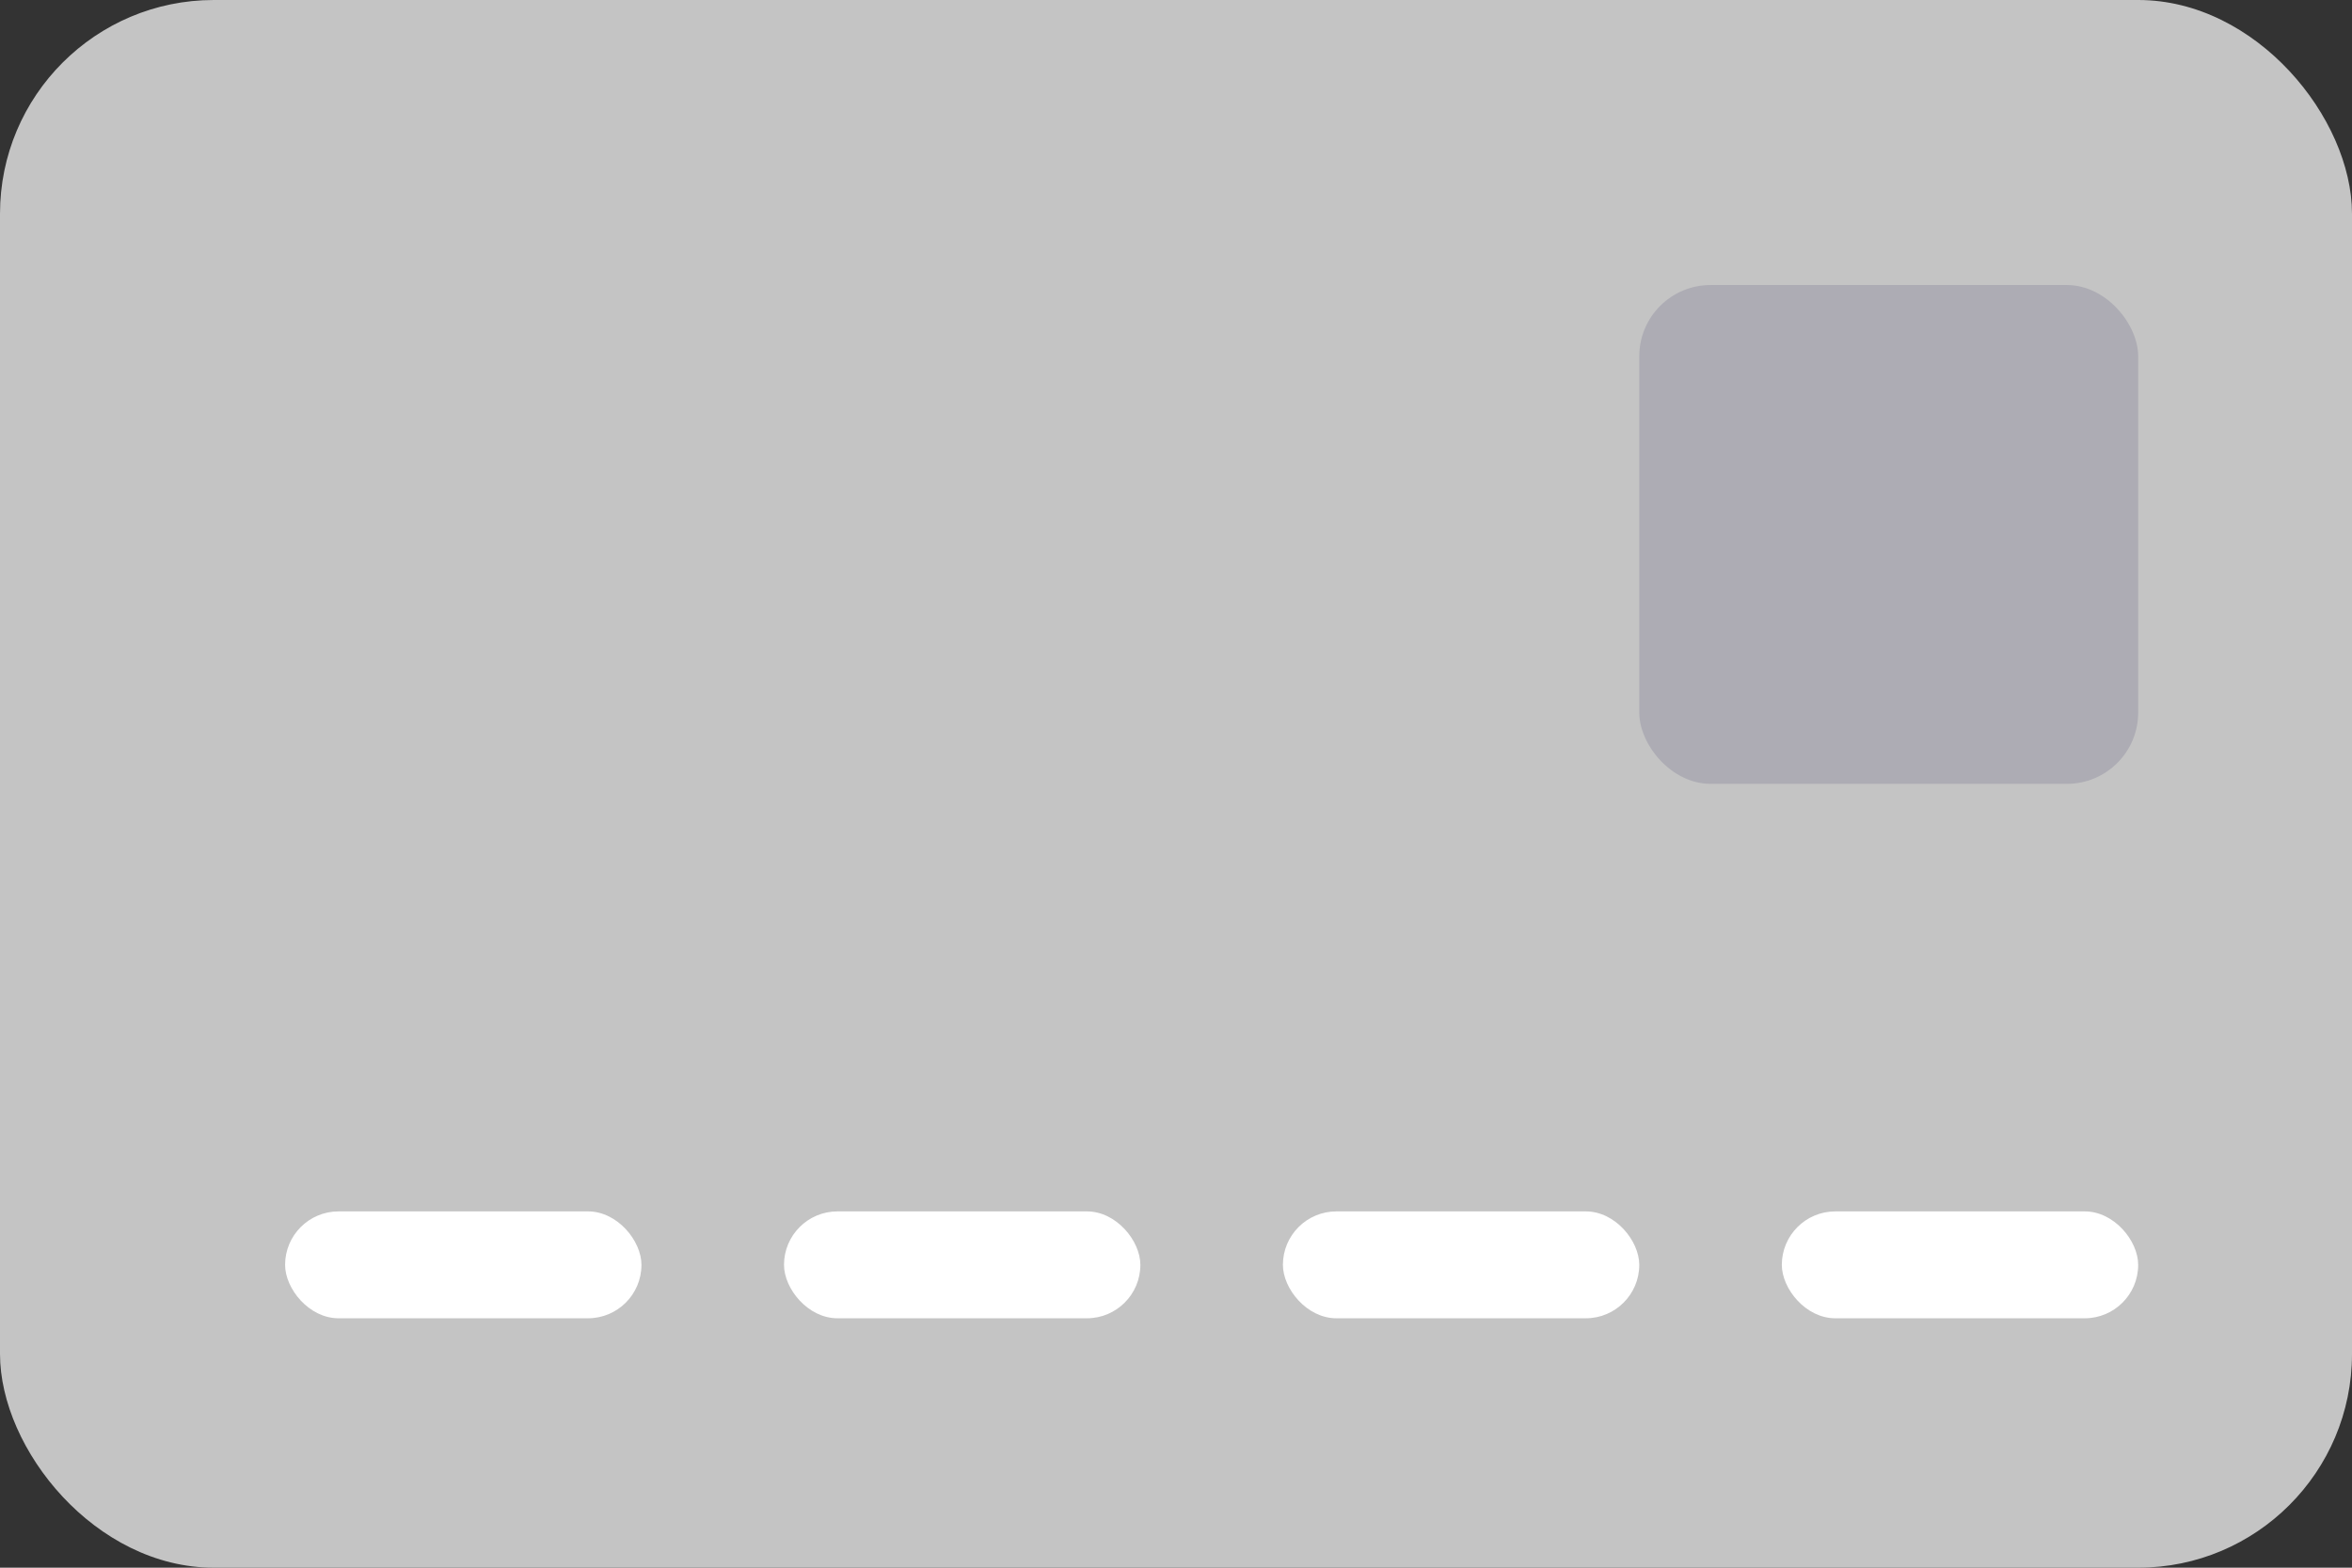 <svg width="33" height="22" viewBox="0 0 33 22" fill="none" xmlns="http://www.w3.org/2000/svg">
    <rect x="0" y="0" width="33" height="22" fill="#333333" stroke="none"/>
    <rect width="33" height="22" rx="3" fill="#C4C4C4"/>
    <rect x="23" y="4" width="7" height="7" rx="1" fill="#ADACB4"/>
    <rect x="4" y="17" width="5" height="1.5" rx=".75" fill="#fff"/>
    <rect x="11" y="17" width="5" height="1.5" rx=".75" fill="#fff"/>
    <rect x="18" y="17" width="5" height="1.5" rx=".75" fill="#fff"/>
    <rect x="25" y="17" width="5" height="1.5" rx=".75" fill="#fff"/>
</svg>
